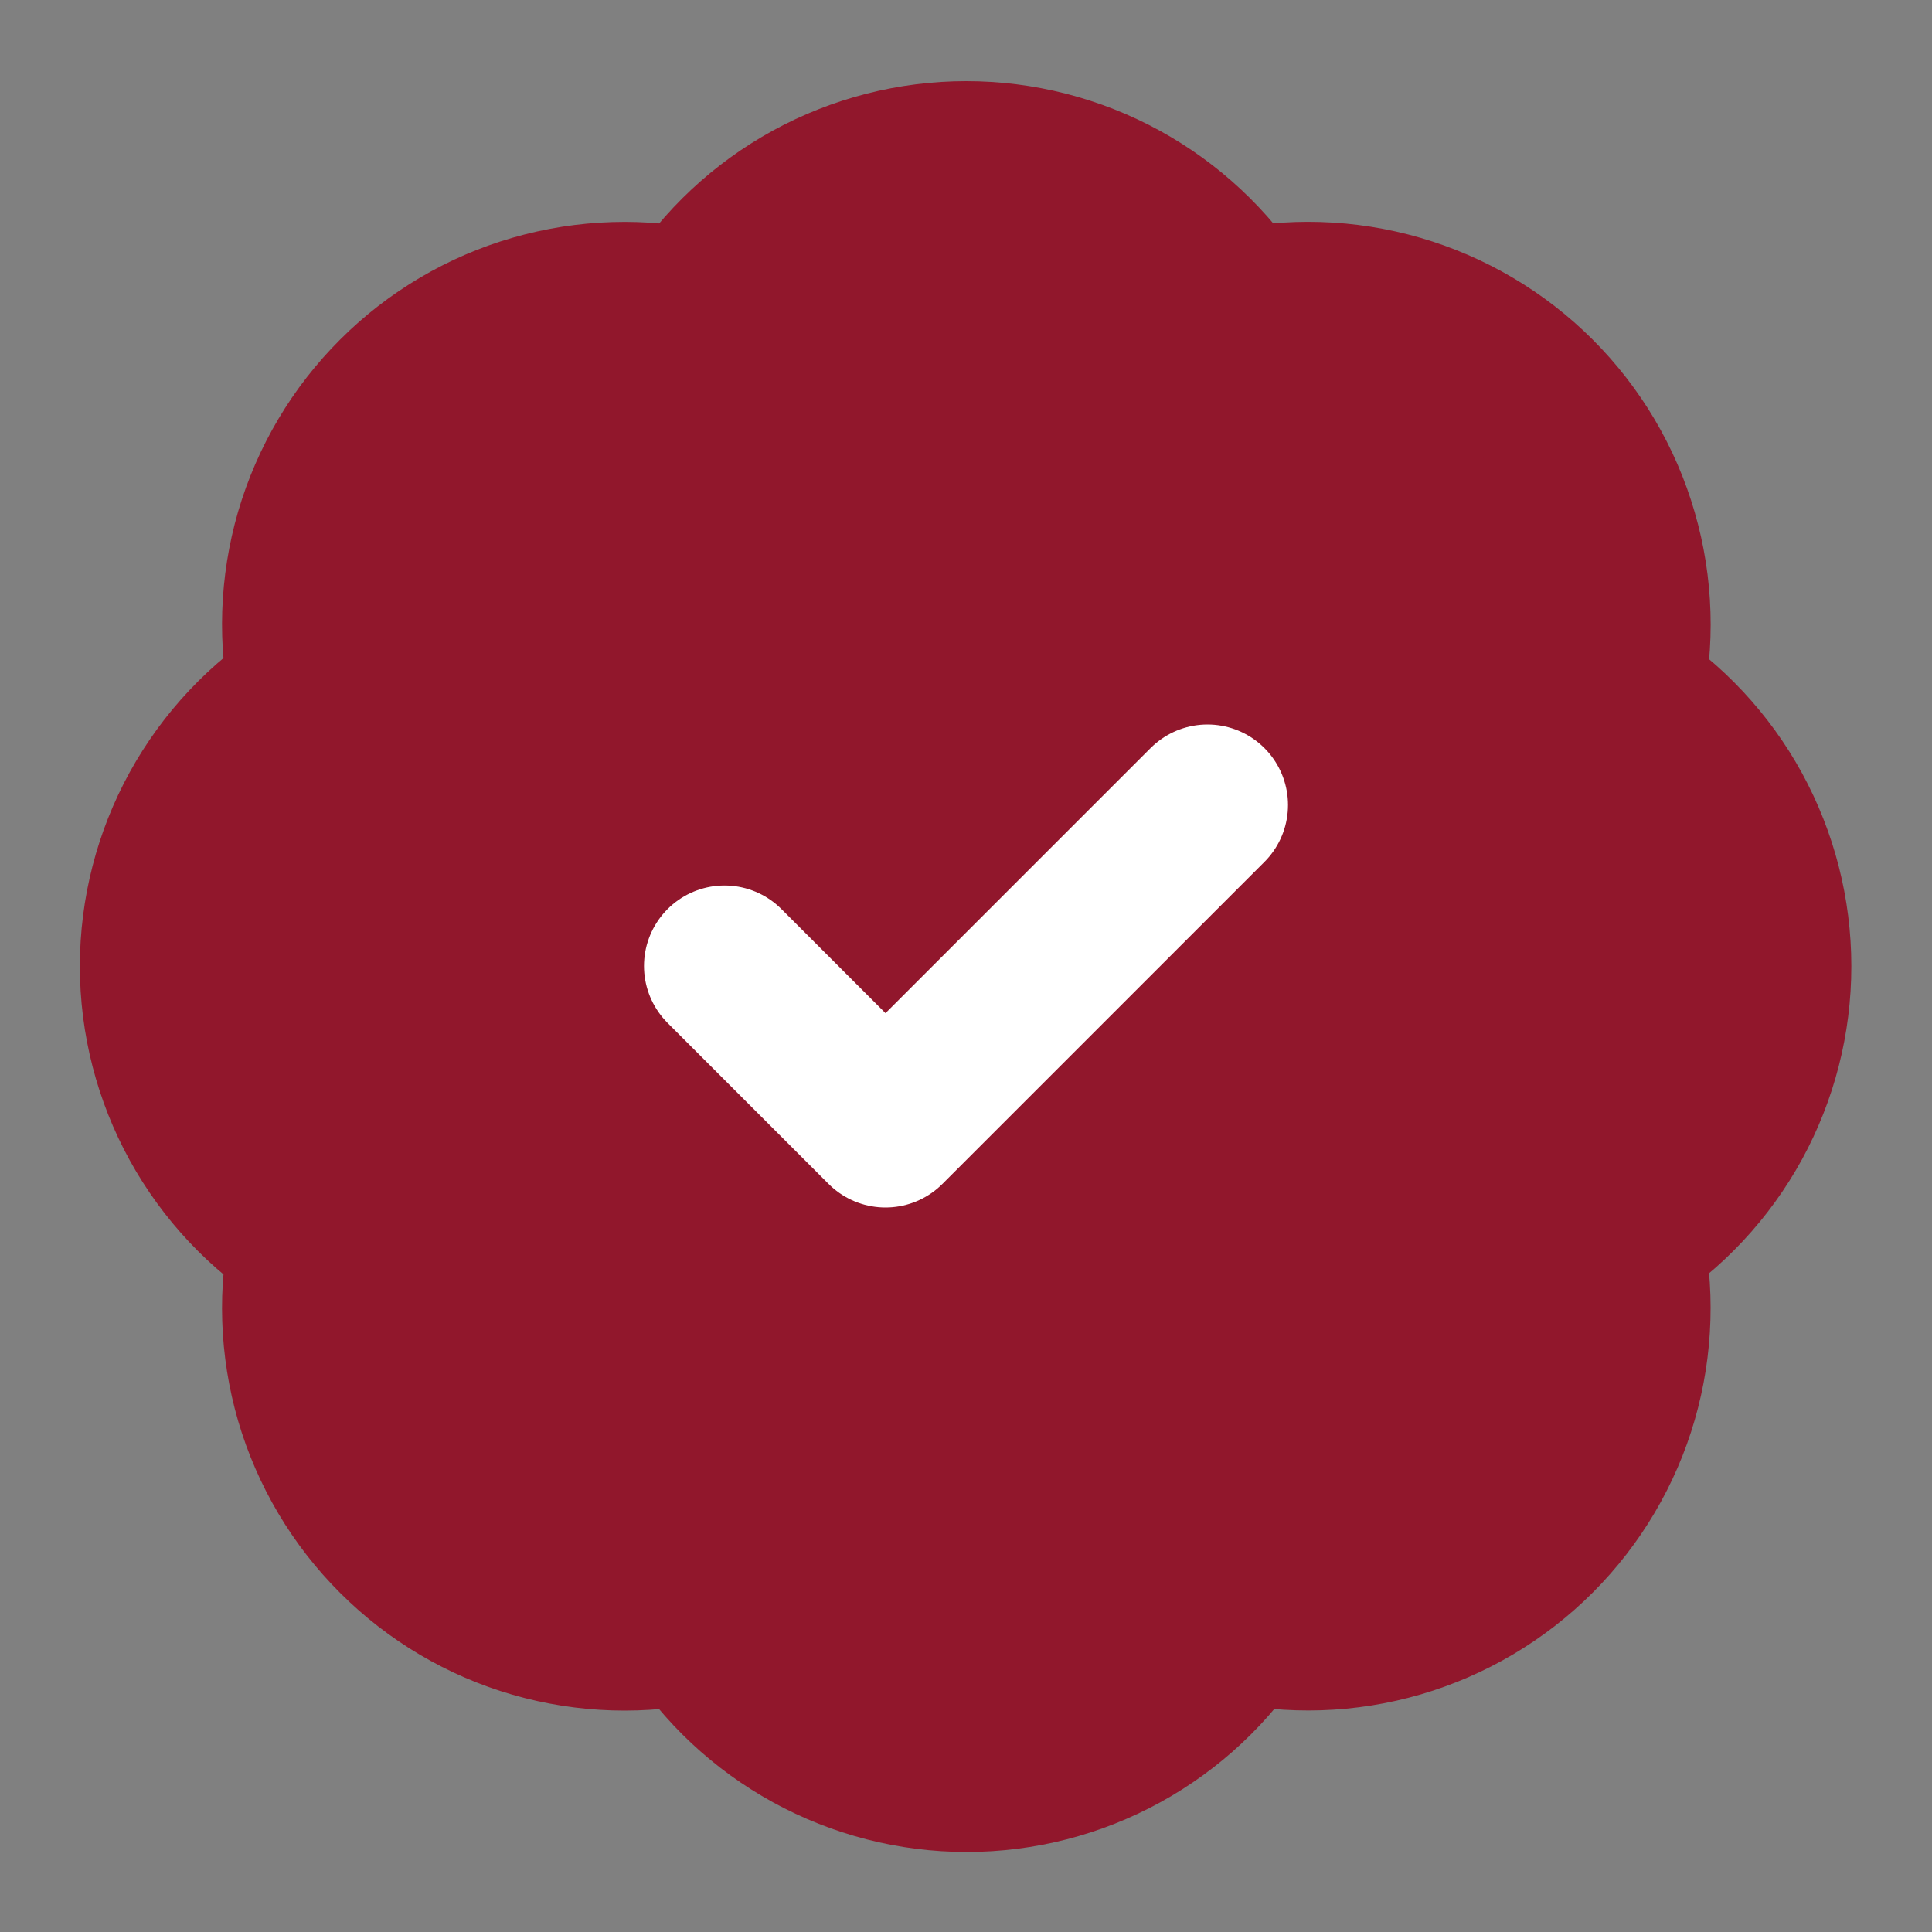 <svg width="24" height="24" viewBox="0 0 24 24" fill="none" xmlns="http://www.w3.org/2000/svg">
<rect x="0" y="0" width="24" height="24" fill="#808080" stroke="none"/>
<g id="Frame">
<path id="Vector" d="M3.853 8.623C3.707 7.966 3.73 7.282 3.918 6.635C4.107 5.989 4.456 5.4 4.933 4.925C5.409 4.449 5.998 4.101 6.645 3.914C7.292 3.727 7.976 3.706 8.633 3.853C8.995 3.287 9.493 2.822 10.082 2.499C10.671 2.177 11.332 2.008 12.003 2.008C12.675 2.008 13.335 2.177 13.924 2.499C14.513 2.822 15.011 3.287 15.373 3.853C16.031 3.705 16.716 3.726 17.364 3.914C18.012 4.102 18.602 4.45 19.079 4.927C19.556 5.404 19.905 5.994 20.092 6.642C20.28 7.29 20.301 7.975 20.153 8.633C20.719 8.995 21.184 9.493 21.507 10.082C21.829 10.671 21.998 11.332 21.998 12.003C21.998 12.675 21.829 13.335 21.507 13.924C21.184 14.513 20.719 15.011 20.153 15.373C20.3 16.03 20.279 16.714 20.092 17.361C19.905 18.008 19.557 18.597 19.081 19.074C18.606 19.55 18.017 19.899 17.371 20.088C16.724 20.277 16.041 20.299 15.383 20.153C15.022 20.721 14.523 21.188 13.933 21.512C13.343 21.836 12.681 22.006 12.008 22.006C11.335 22.006 10.673 21.836 10.083 21.512C9.493 21.188 8.994 20.721 8.633 20.153C7.976 20.3 7.292 20.279 6.645 20.092C5.998 19.905 5.409 19.557 4.933 19.081C4.456 18.606 4.107 18.017 3.918 17.371C3.73 16.724 3.707 16.041 3.853 15.383C3.283 15.022 2.814 14.523 2.488 13.932C2.163 13.341 1.992 12.678 1.992 12.003C1.992 11.328 2.163 10.665 2.488 10.074C2.814 9.483 3.283 8.984 3.853 8.623Z" fill="#91172C" stroke="#91172C" stroke-width="2" stroke-linecap="round" stroke-linejoin="round"/>
<path id="Vector_2" d="M9 12L11 14L15 10" stroke="white" stroke-width="2" stroke-linecap="round" stroke-linejoin="round"/>
</g>
</svg>
